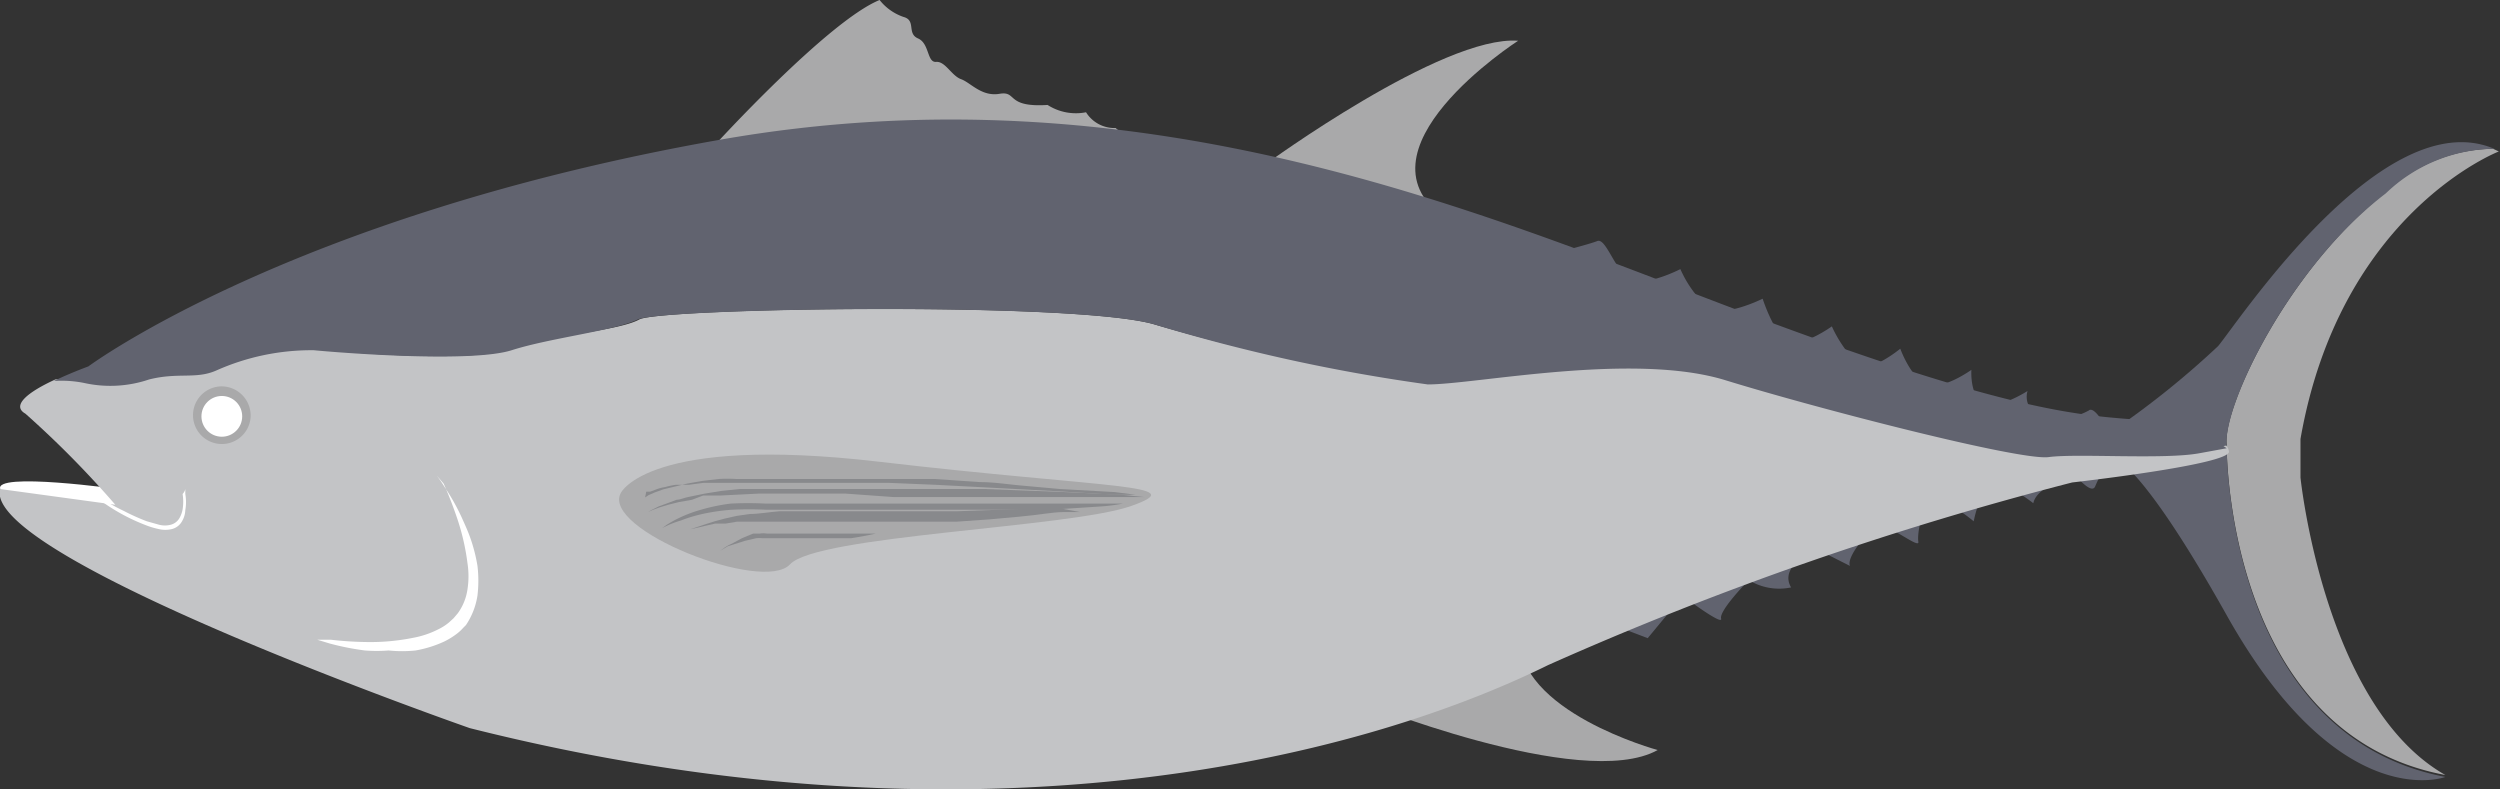 <svg xmlns="http://www.w3.org/2000/svg" viewBox="0 0 65.03 20.53"><rect x="0" y="0" width="65.03" height="20.53" fill="#333333" stroke="none"/><defs><style>.cls-1{fill:#a9a9aa;}.cls-2{fill:#fff;}.cls-3{fill:#a59797;}.cls-4{fill:#61636f;}.cls-5{fill:#c3c4c6;}.cls-6{fill:#88898c;}</style></defs><title>Recurso 2iconos</title><g id="Capa_2" data-name="Capa 2"><g id="ëÎÓÈ_1" data-name="ëÎÓÈ 1"><path class="cls-1" d="M35.24,18.2s5.9,2.41,7.88,1.31c0,0-3.69-1-3.6-3S35.24,18.2,35.24,18.2Z"/><path class="cls-1" d="M32.91,4.28S37.52.91,39.49,1.06c0,0-4.51,2.9-1.82,4.68S32.91,4.28,32.91,4.28Z"/><path class="cls-1" d="M18.56,3.81S21.53.55,22.88,0a1.35,1.35,0,0,0,.62.44c.34.09.08.43.38.56s.23.63.47.61.4.36.65.45.53.46,1,.38.15.36,1.25.29a1.36,1.36,0,0,0,1,.19.87.87,0,0,0,.77.41s.25.23.4.23S20.51,6.53,18.56,3.81Z"/><path class="cls-2" d="M3.14,12.73s-3.34-.47-3.13,0,3.25,1,3.25,1Z"/><path class="cls-1" d="M59.84,12.42v-1C60.87,5.53,65,3.94,65,3.94l-.15-.07A4.14,4.14,0,0,0,62.06,5c-2.55,2-4.24,5.58-4.14,6.56,0,0-.06,7.52,5.69,8.6C60.45,18.37,59.84,12.42,59.84,12.42Z"/><path class="cls-3" d="M54.6,11.85l0,0Z"/><path class="cls-4" d="M57.92,11.59c-.1-1,1.59-4.61,4.14-6.56a4.14,4.14,0,0,1,2.82-1.16C62,2.65,58.26,8.32,57.7,9a22.64,22.64,0,0,1-2.65,2.14l-.45.73c.12-.15.76-.43,3.33,4.15,2.94,5.23,5.68,4.19,5.68,4.19C57.86,19.11,57.92,11.59,57.92,11.59Z"/><path class="cls-4" d="M40.49,6.57s.83-.21,1.06-.3.47.81.87,1S43.71,7,43.71,7a2.94,2.94,0,0,0,.72,1c.4.28,1.42-.23,1.42-.23s.32,1,.7,1.12,1.1-.4,1.1-.4a3.33,3.33,0,0,0,.7,1c.32.21,1.08-.42,1.08-.42s.28.78.7.93,1.15-.38,1.15-.38-.05.7.33.87,1.13-.32,1.13-.32a.54.54,0,0,0,.27.63,1.67,1.67,0,0,0,1.32-.12c.14-.13.42.38.42.38l.13.87a5.08,5.08,0,0,0-.38.72c-.09.23-.51-.28-.51-.28s-1,.24-1.1.72c0,0-.73-.59-1.17-.53a3.28,3.28,0,0,0-.38,1s-.68-.57-1-.57-.48.89-.44,1.1-.74-.45-1.1-.45c0,0-.79.79-.68,1.08l-.87-.44s-1,.42-.66,1a1.51,1.51,0,0,1-1.1-.19s-.78.79-.72,1-1-.59-1-.59l-.91,1.1-1-.38Z"/><path class="cls-5" d="M53.29,11.82c-.74.15-6-1.21-8.41-2s-6.49.13-7.74.11A46,46,0,0,1,30,8.43c-2.1-.59-12.82-.42-13.37-.12s-2.29.4-3.28.76-4.2.13-5.15,0a6.08,6.08,0,0,0-2.54.53c-.53.21-1,0-1.74.23a3.14,3.14,0,0,1-1.7.09,3,3,0,0,0-.78-.05c-.72.33-1.15.68-.78.89A25.24,25.24,0,0,1,3,13.13l-3-.41c-.45,1.8,12.22,6.22,12.22,6.22,13.06,3.29,23,.85,28.05-1.64a86.06,86.06,0,0,1,13.63-4.75s4.08-.46,4.08-.8a.31.31,0,0,0-.07-.16l-.71.13C56.25,11.89,54,11.67,53.29,11.82Z"/><path class="cls-4" d="M55.5,10.91c-1.59-.12-3.51-.29-10.13-2.78S29.83,1.67,18.7,3.64,2.3,9.53,2.3,9.53c-.32.12-.63.25-.9.38a3,3,0,0,1,.78.05,3.14,3.14,0,0,0,1.7-.09c.76-.19,1.21,0,1.74-.23a6.08,6.08,0,0,1,2.54-.53c.95.09,4.15.32,5.15,0S16,8.6,16.59,8.31,27.86,7.84,30,8.43A46,46,0,0,0,37.14,10c1.25,0,5.34-.85,7.74-.11s7.67,2.1,8.41,2,3,.07,3.92-.1l.71-.13A4,4,0,0,0,55.5,10.91Z"/><path class="cls-2" d="M11.36,12.37a3.52,3.52,0,0,1,.2.29,5.69,5.69,0,0,1,.45.8c.08.18.17.37.24.58a4.22,4.22,0,0,1,.17.68,3.26,3.26,0,0,1,0,.77,1.88,1.88,0,0,1-.3.77h0l0,0,0,0-.07.07a1.14,1.14,0,0,1-.16.15,1.94,1.94,0,0,1-.34.21,3,3,0,0,1-.74.23,3.37,3.37,0,0,1-.7,0,4,4,0,0,1-.62,0,6.92,6.92,0,0,1-.91-.18l-.33-.1.35,0a8.93,8.93,0,0,0,.9.06,5.62,5.62,0,0,0,1.25-.11,2.37,2.37,0,0,0,.65-.22,1.34,1.34,0,0,0,.28-.18l.12-.11.11-.13a1.4,1.4,0,0,0,.25-.62,2.22,2.22,0,0,0,0-.68,6,6,0,0,0-.29-1.23c-.12-.35-.24-.64-.33-.84Z"/><path class="cls-1" d="M16.15,12.82s.72-1.51,6.71-.81,8.18.58,6.57,1.15-8.18.76-8.88,1.52S15.62,13.77,16.15,12.82Z"/><path class="cls-1" d="M6.52,10.83a.75.75,0,1,1-.75-.78A.76.76,0,0,1,6.52,10.83Z"/><circle class="cls-2" cx="5.77" cy="10.83" r="0.53"/><path class="cls-2" d="M4.82,12.7l0,.15a1.2,1.2,0,0,1,0,.42.6.6,0,0,1-.08.28.42.42,0,0,1-.26.21.73.73,0,0,1-.36,0,2.07,2.07,0,0,1-.33-.1,5.07,5.07,0,0,1-1.12-.6l-.32-.25-.12-.11.13.09a2.76,2.76,0,0,0,.35.22,4.68,4.68,0,0,0,.51.28,5.46,5.46,0,0,0,.6.27l.32.09a.61.61,0,0,0,.3,0,.37.37,0,0,0,.22-.16.7.7,0,0,0,.09-.24,1.28,1.28,0,0,0,0-.4C4.83,12.76,4.82,12.7,4.82,12.7Z"/><path class="cls-6" d="M16.78,12.94l0,0,.09-.06.16-.07.22-.08.29-.07.33-.08.39-.07.43-.05a3.56,3.56,0,0,1,.47,0l.5,0c.35,0,.72,0,1.09,0s.77,0,1.17,0l1.2,0,1.2,0,1.16.08c.38,0,.74.06,1.09.09l1,.09L29,12.8l.54.07-.55,0-1.45-.09-2.06-.11-1.16-.06-1.2-.05-1.19,0H20.79l-1.09,0-.5,0-.47,0-.43,0-.38.05-.34,0a2,2,0,0,0-.28.06,1.09,1.09,0,0,0-.23.06l-.16.06-.1,0Z"/><path class="cls-6" d="M29.78,12.93H25.65l-1.18,0-1.22,0L22,12.84l-1.17,0h-1.1l-1,.05-.44,0L18,13l-.34.06-.28.07-.23.07-.16.06-.14.06.13-.07.16-.08.22-.08L17.6,13c.1,0,.21-.06.34-.08l.39-.08.43-.07.48-.05.51,0c.35,0,.72,0,1.11,0H22l1.22,0c.41,0,.81,0,1.21,0l1.18,0,2.09.08,1.48.07Z"/><path class="cls-6" d="M17.22,13.74l.11-.08a3,3,0,0,1,.34-.19,3.5,3.5,0,0,1,.56-.21A5,5,0,0,1,19,13.1a8.65,8.65,0,0,1,.92,0h3.24l4.16,0h1.89a5,5,0,0,1-.52.07l-1.37.09-1.93,0-1.1,0H20.94l-1,0a9.07,9.07,0,0,0-.91,0,5.33,5.33,0,0,0-.76.11,3.8,3.8,0,0,0-.56.17A2.49,2.49,0,0,0,17.22,13.74Z"/><path class="cls-6" d="M28.1,13.32l-.44,0c-.28,0-.67.08-1.15.12l-.77.07-.86.06c-.3,0-.61,0-.92,0l-.95,0h-.48l-.48,0-.92,0-.44,0h-.41c-.28,0-.53,0-.77,0l-.34,0-.3.05-.27,0-.22.05-.43.1.42-.14.22-.07.26-.07.31-.07.34-.05c.24,0,.5-.05.77-.07h.87l.92,0h2.36l.45,0,1.63-.06,1.16,0Z"/><path class="cls-6" d="M18.73,14.33l0,0,.11-.08a1,1,0,0,1,.18-.1L19.3,14l.29-.12.17,0a.58.58,0,0,1,.19,0l.19,0h.58l.39,0h.37l.35,0,.31,0h.64s-.25.06-.64.12l-.31,0H20l-.17,0a.9.9,0,0,0-.16,0l-.3.07-.44.14Z"/></g></g></svg>